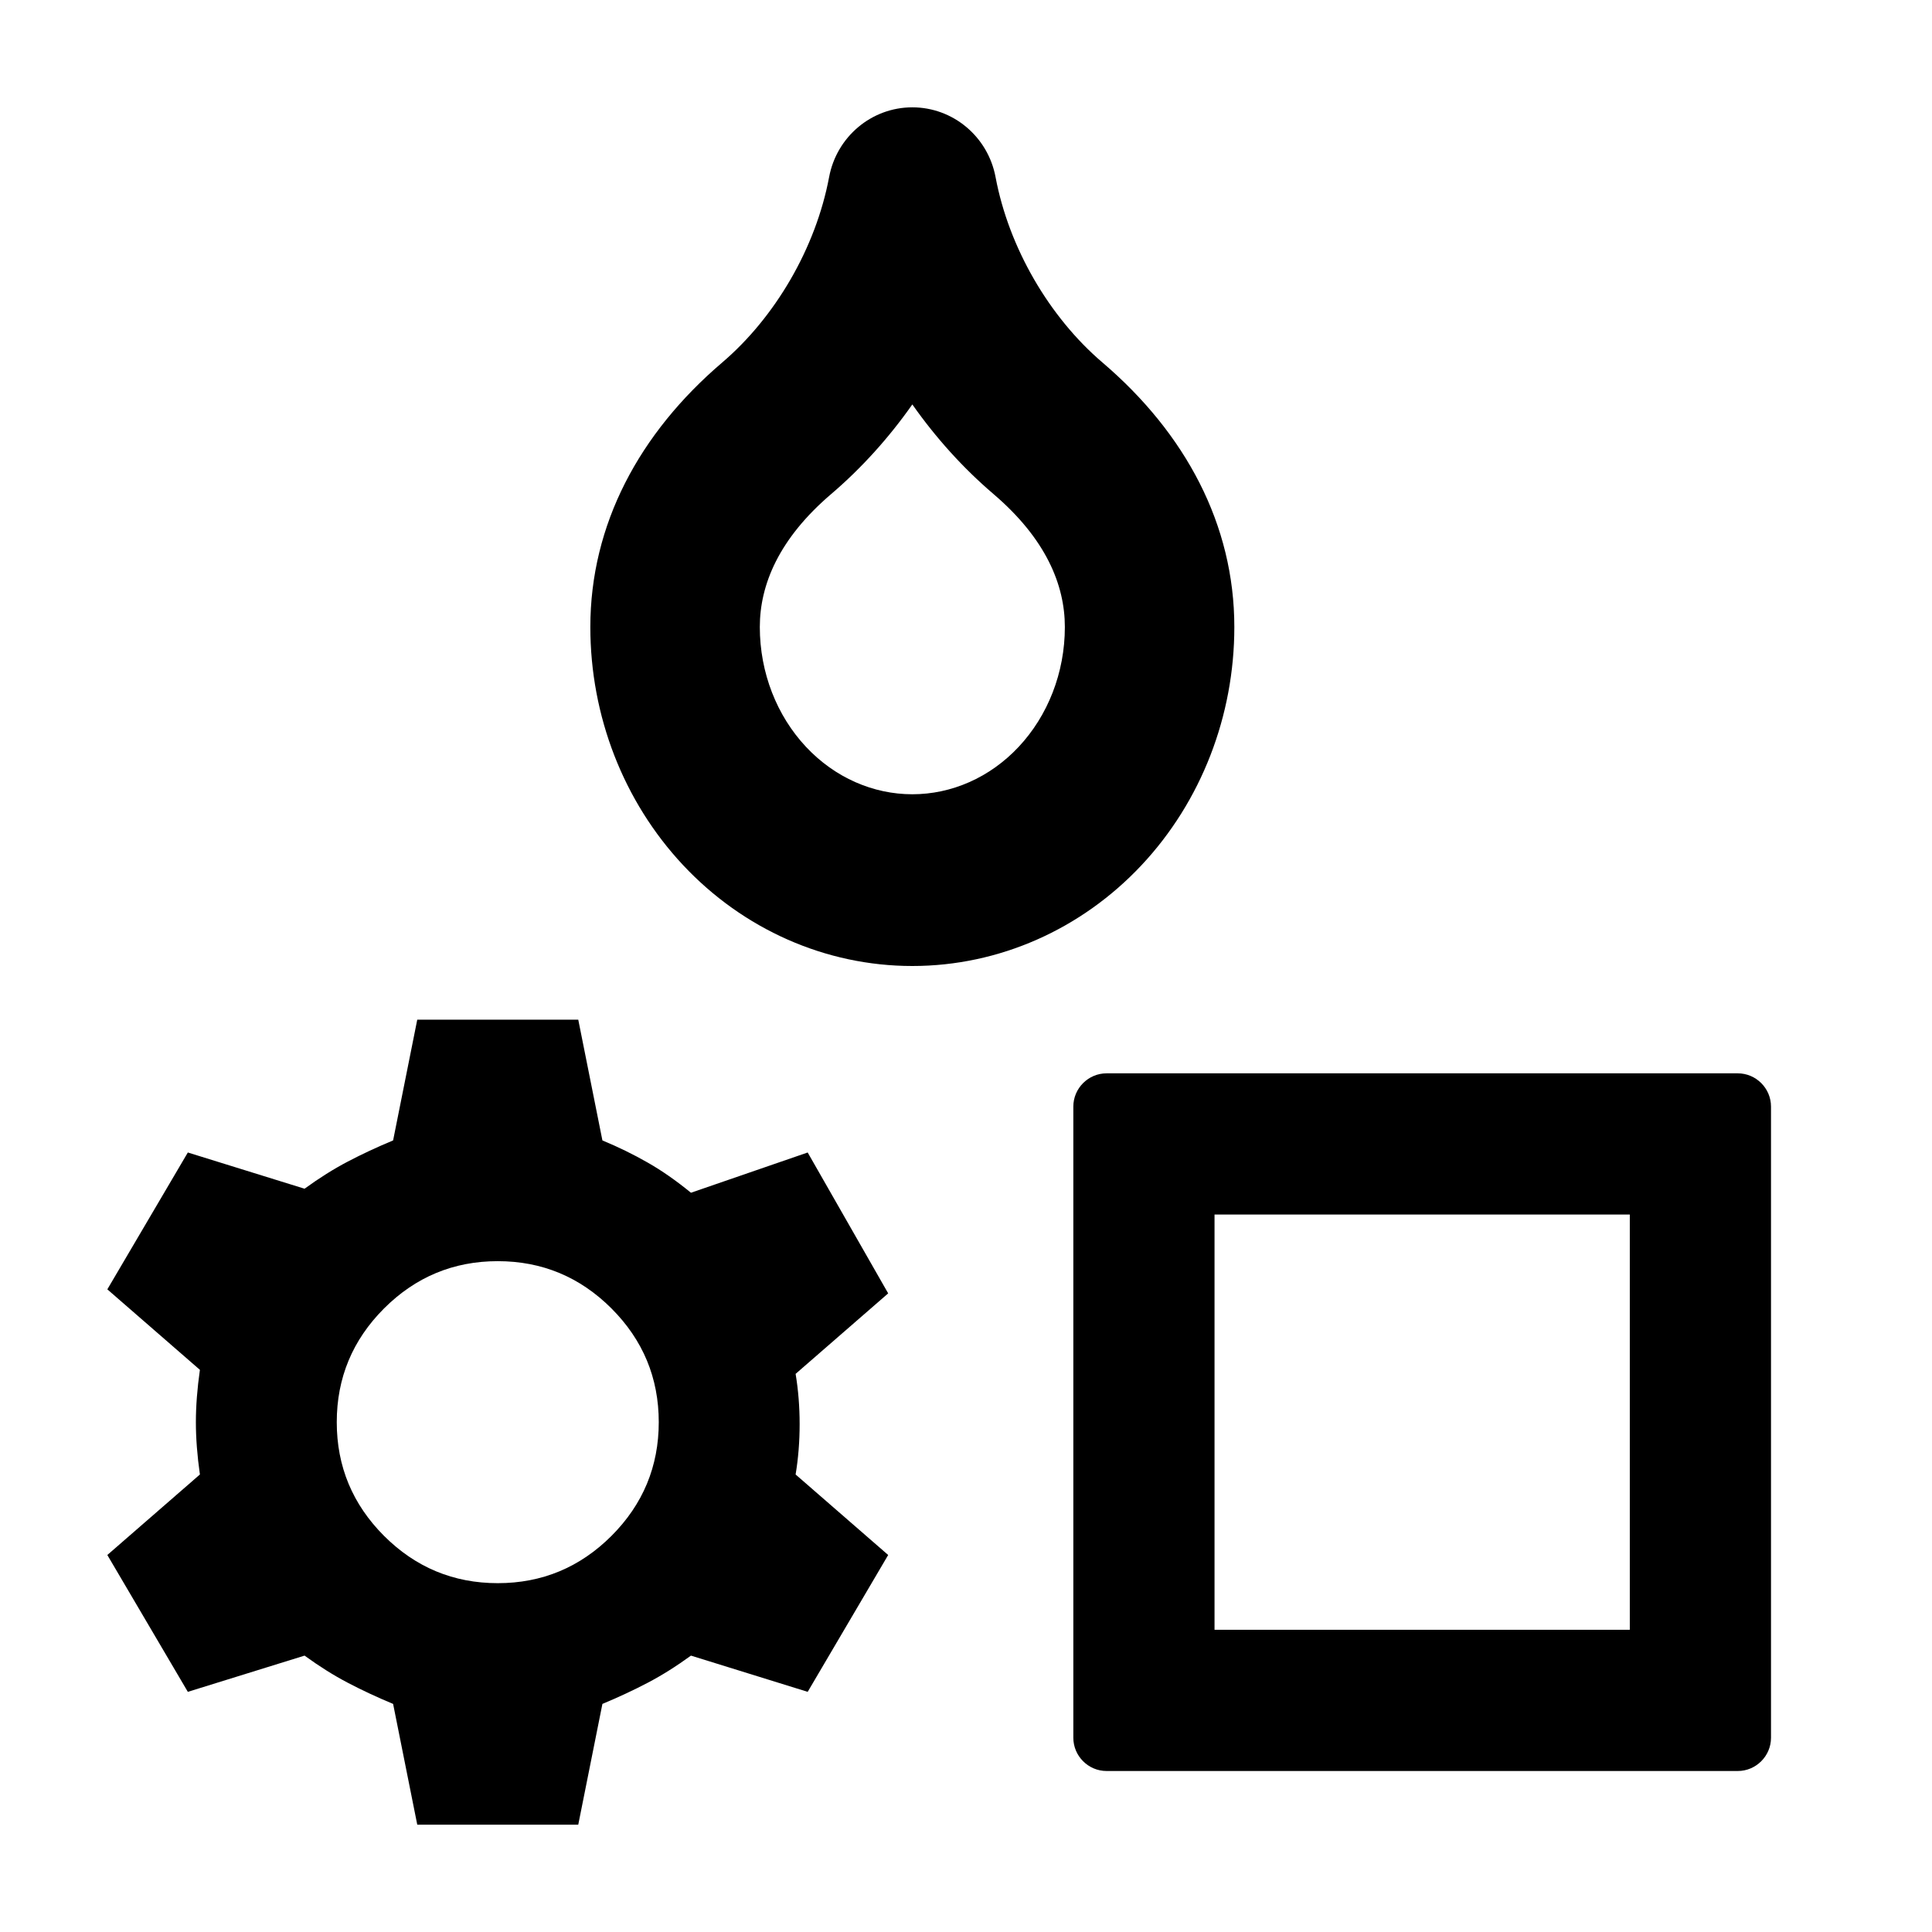 <svg width="36" height="36" viewBox="0 0 36 36" fill="none" xmlns="http://www.w3.org/2000/svg">
<path d="M32.381 20H20.619C20.279 20 20 20.279 20 20.619V32.381C20 32.721 20.279 33 20.619 33H32.381C32.721 33 33 32.721 33 32.381V20.619C33 20.279 32.721 20 32.381 20ZM30.369 30.369H22.631V22.631H30.369V30.369Z" fill="currentColor"/>
<path d="M7.775 34L7.325 31.75C7.025 31.625 6.744 31.494 6.481 31.356C6.219 31.219 5.95 31.05 5.675 30.85L3.5 31.525L2 28.975L3.725 27.475C3.675 27.125 3.65 26.8 3.65 26.5C3.65 26.2 3.675 25.875 3.725 25.525L2 24.025L3.5 21.475L5.675 22.15C5.95 21.95 6.219 21.781 6.481 21.644C6.744 21.506 7.025 21.375 7.325 21.25L7.775 19H10.775L11.225 21.25C11.525 21.375 11.806 21.512 12.069 21.663C12.331 21.812 12.6 22 12.875 22.225L15.05 21.475L16.55 24.1L14.825 25.6C14.875 25.9 14.9 26.212 14.9 26.538C14.9 26.863 14.875 27.175 14.825 27.475L16.55 28.975L15.05 31.525L12.875 30.85C12.6 31.05 12.331 31.219 12.069 31.356C11.806 31.494 11.525 31.625 11.225 31.75L10.775 34H7.775ZM9.275 29.5C10.1 29.5 10.806 29.206 11.394 28.619C11.981 28.031 12.275 27.325 12.275 26.5C12.275 25.675 11.981 24.969 11.394 24.381C10.806 23.794 10.1 23.5 9.275 23.5C8.45 23.5 7.744 23.794 7.156 24.381C6.569 24.969 6.275 25.675 6.275 26.5C6.275 27.325 6.569 28.031 7.156 28.619C7.744 29.206 8.45 29.5 9.275 29.5Z" fill="currentColor"/>
<path fill-rule="evenodd" clip-rule="evenodd" d="M17 2C17.758 2 18.41 2.546 18.551 3.301C18.799 4.621 19.555 5.912 20.543 6.755C22.091 8.076 23 9.777 23 11.684C23 13.334 22.387 14.931 21.271 16.121C20.153 17.314 18.618 18 17 18C15.382 18 13.847 17.314 12.729 16.121C11.614 14.931 11 13.334 11 11.684C11 9.777 11.909 8.076 13.457 6.755C14.445 5.912 15.201 4.621 15.449 3.301C15.59 2.546 16.242 2 17 2ZM17 7.536C16.562 8.159 16.053 8.723 15.491 9.203C14.512 10.038 14.158 10.897 14.158 11.684C14.158 12.536 14.476 13.338 15.019 13.917C15.559 14.493 16.273 14.8 17 14.8C17.727 14.8 18.441 14.493 18.981 13.917C19.524 13.338 19.842 12.536 19.842 11.684C19.842 10.897 19.488 10.038 18.509 9.203C17.947 8.723 17.438 8.159 17 7.536Z" fill="currentColor"/>
</svg>

